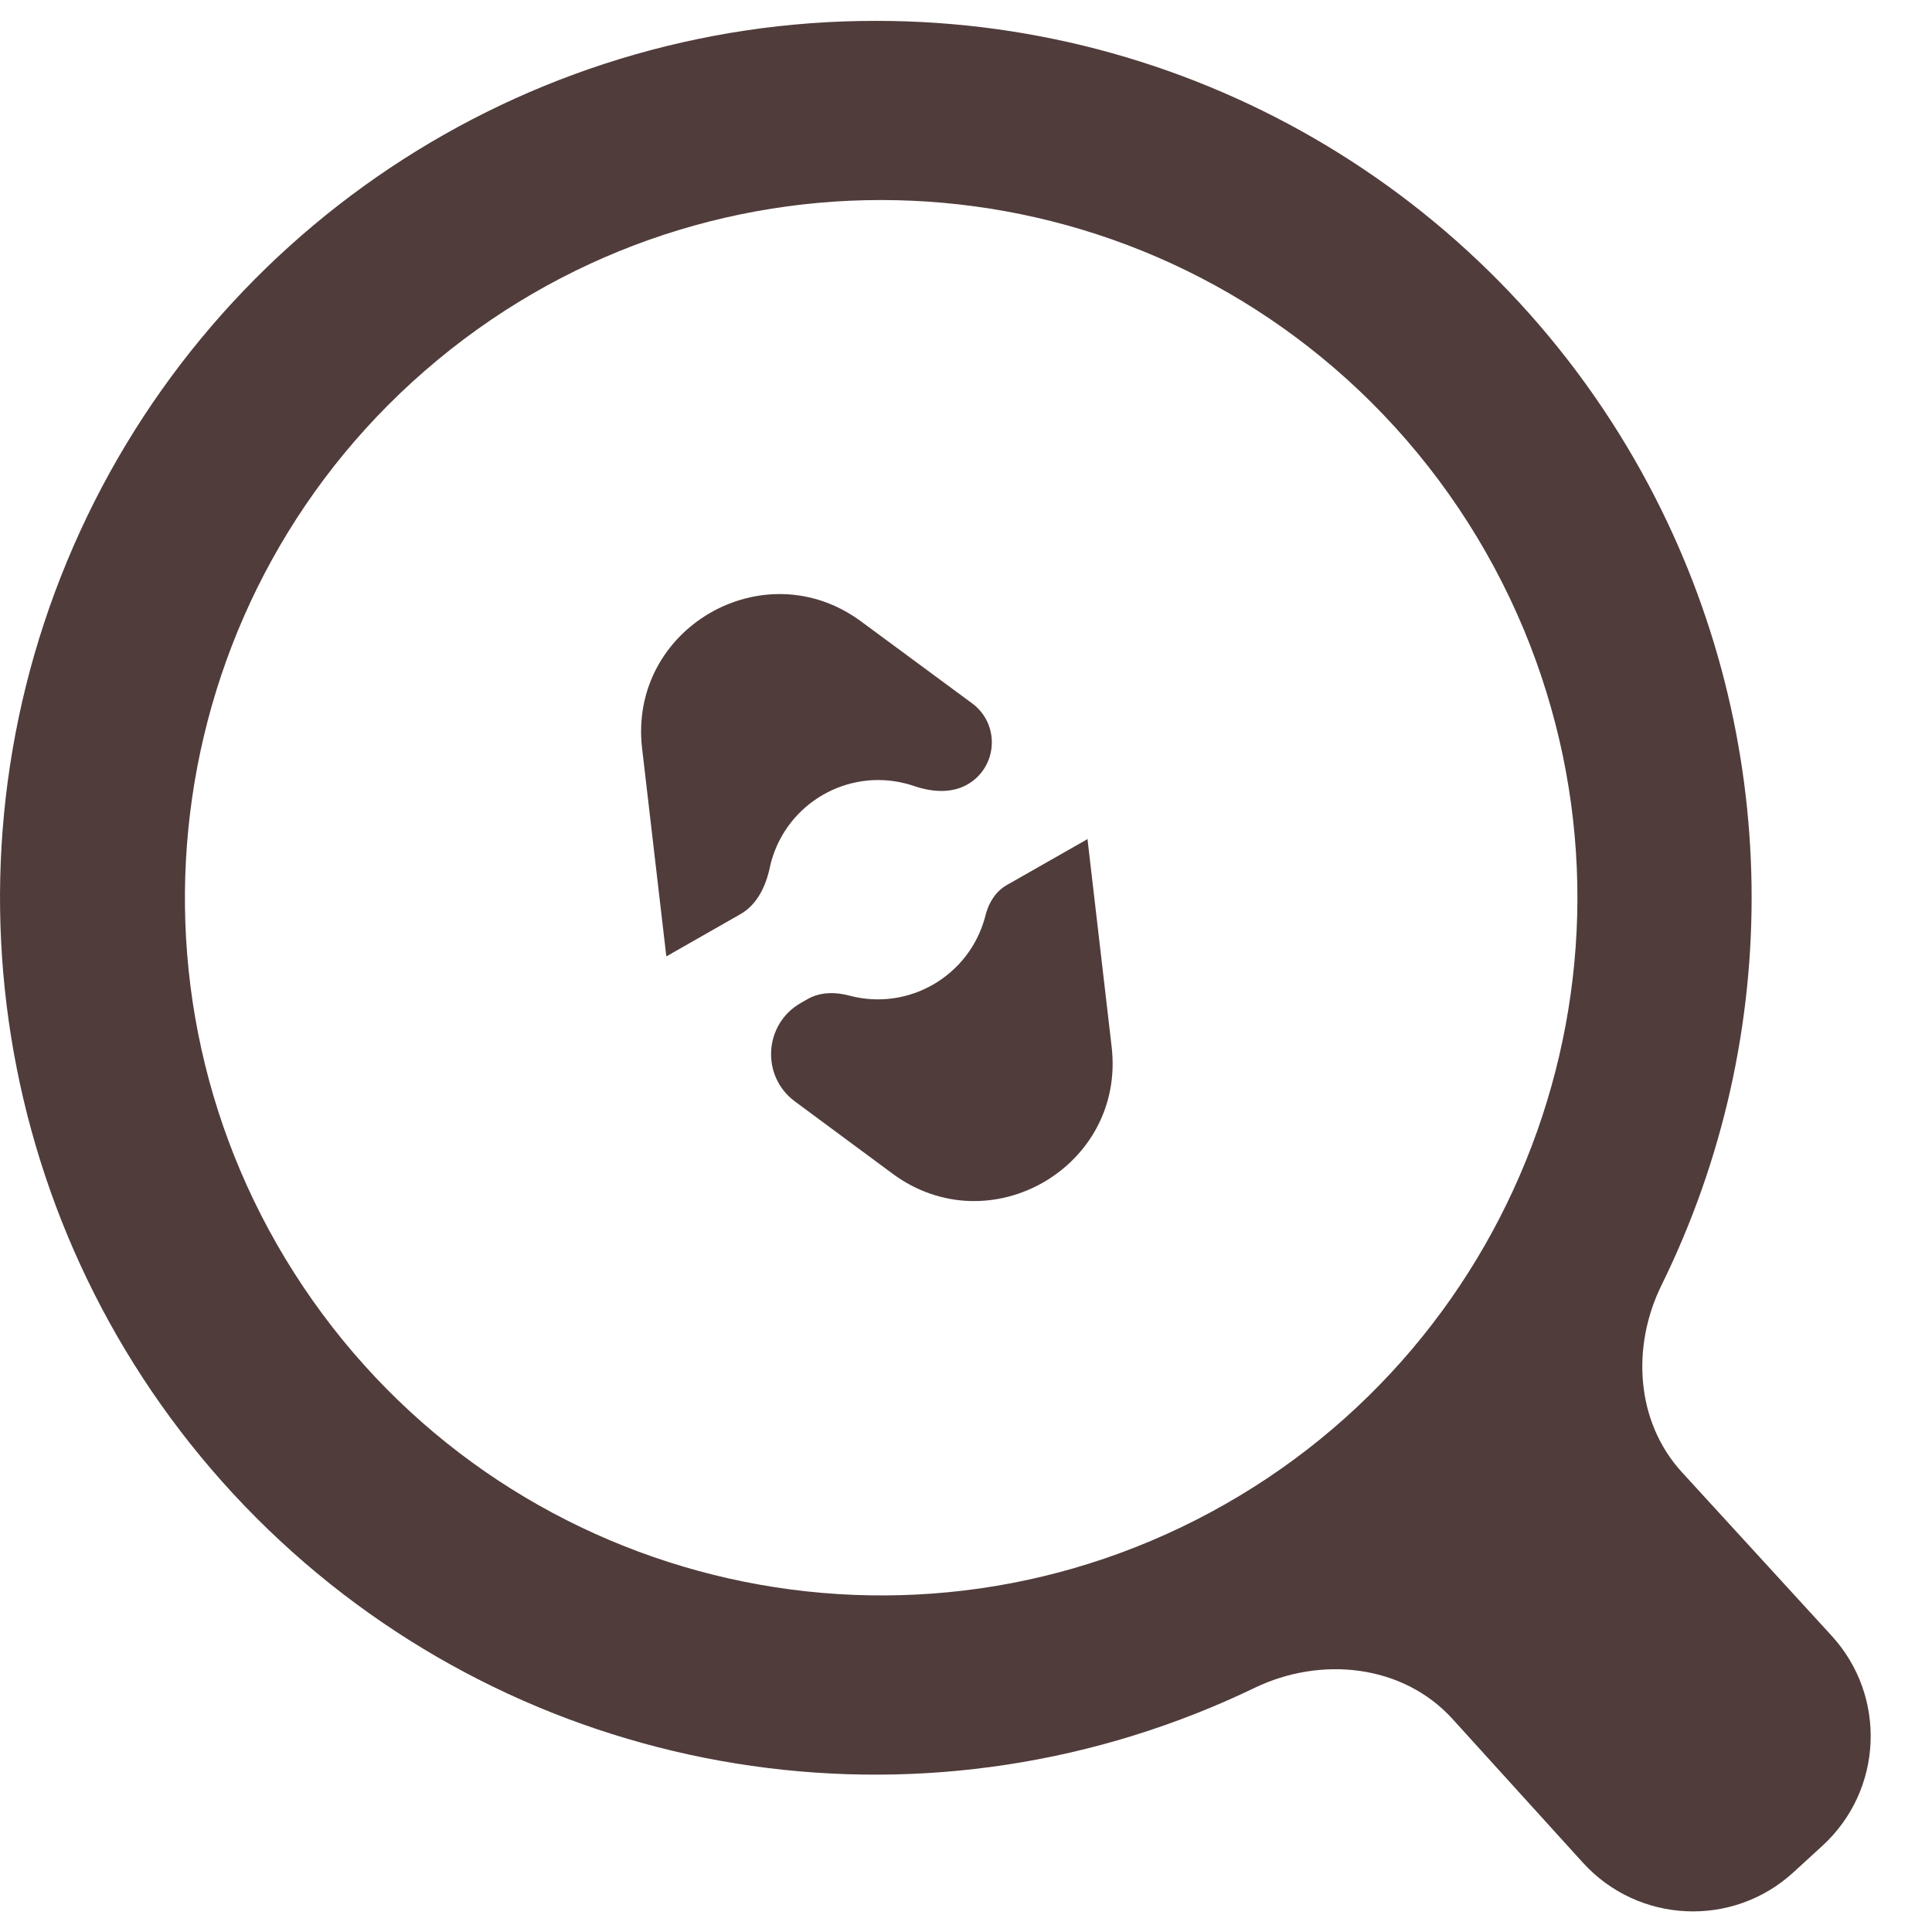 <svg width="26" height="26" viewBox="0 0 26 26" fill="none" xmlns="http://www.w3.org/2000/svg">
<path fill-rule="evenodd" clip-rule="evenodd" d="M22.188 6.529C20.143 2.684 16.149 0.282 11.801 0.281C7.034 0.271 2.731 3.142 0.902 7.554C-0.927 11.965 0.078 17.047 3.448 20.425C6.819 23.803 11.889 24.812 16.292 22.98C16.491 22.897 16.688 22.809 16.883 22.715C17.779 22.283 18.882 22.398 19.55 23.136L21.302 25.067C22.047 25.887 23.317 25.946 24.134 25.198L24.526 24.839C25.34 24.093 25.396 22.829 24.65 22.014L22.635 19.813C22.013 19.133 21.953 18.122 22.36 17.295C24.022 13.918 23.986 9.908 22.188 6.529ZM13.254 12.351C13.294 12.172 13.387 12.003 13.547 11.912L14.627 11.297C14.631 11.294 14.634 11.29 14.634 11.284L14.96 14.087C15.148 15.701 13.319 16.761 12.012 15.795L10.698 14.823C10.238 14.483 10.279 13.782 10.776 13.498L10.871 13.444C11.043 13.346 11.25 13.349 11.44 13.401C12.229 13.606 13.036 13.138 13.254 12.351ZM8.967 12.869C8.967 12.87 8.968 12.87 8.969 12.87L9.965 12.302C10.192 12.173 10.309 11.92 10.362 11.665C10.368 11.638 10.374 11.611 10.382 11.584C10.604 10.805 11.404 10.344 12.187 10.544C12.225 10.554 12.263 10.565 12.301 10.578C12.536 10.658 12.8 10.681 13.016 10.559C13.428 10.326 13.463 9.746 13.082 9.465L11.587 8.362C10.28 7.398 8.453 8.458 8.641 10.071L8.967 12.869ZM5.888 4.845C9.599 1.77 15.033 2.015 18.453 5.413C19.332 6.288 20.031 7.329 20.508 8.475C22.358 12.931 20.535 18.066 16.293 20.351C12.051 22.636 6.771 21.325 4.083 17.32C1.396 13.315 2.176 7.921 5.888 4.845Z" fill="#503C3B"/>
</svg>
